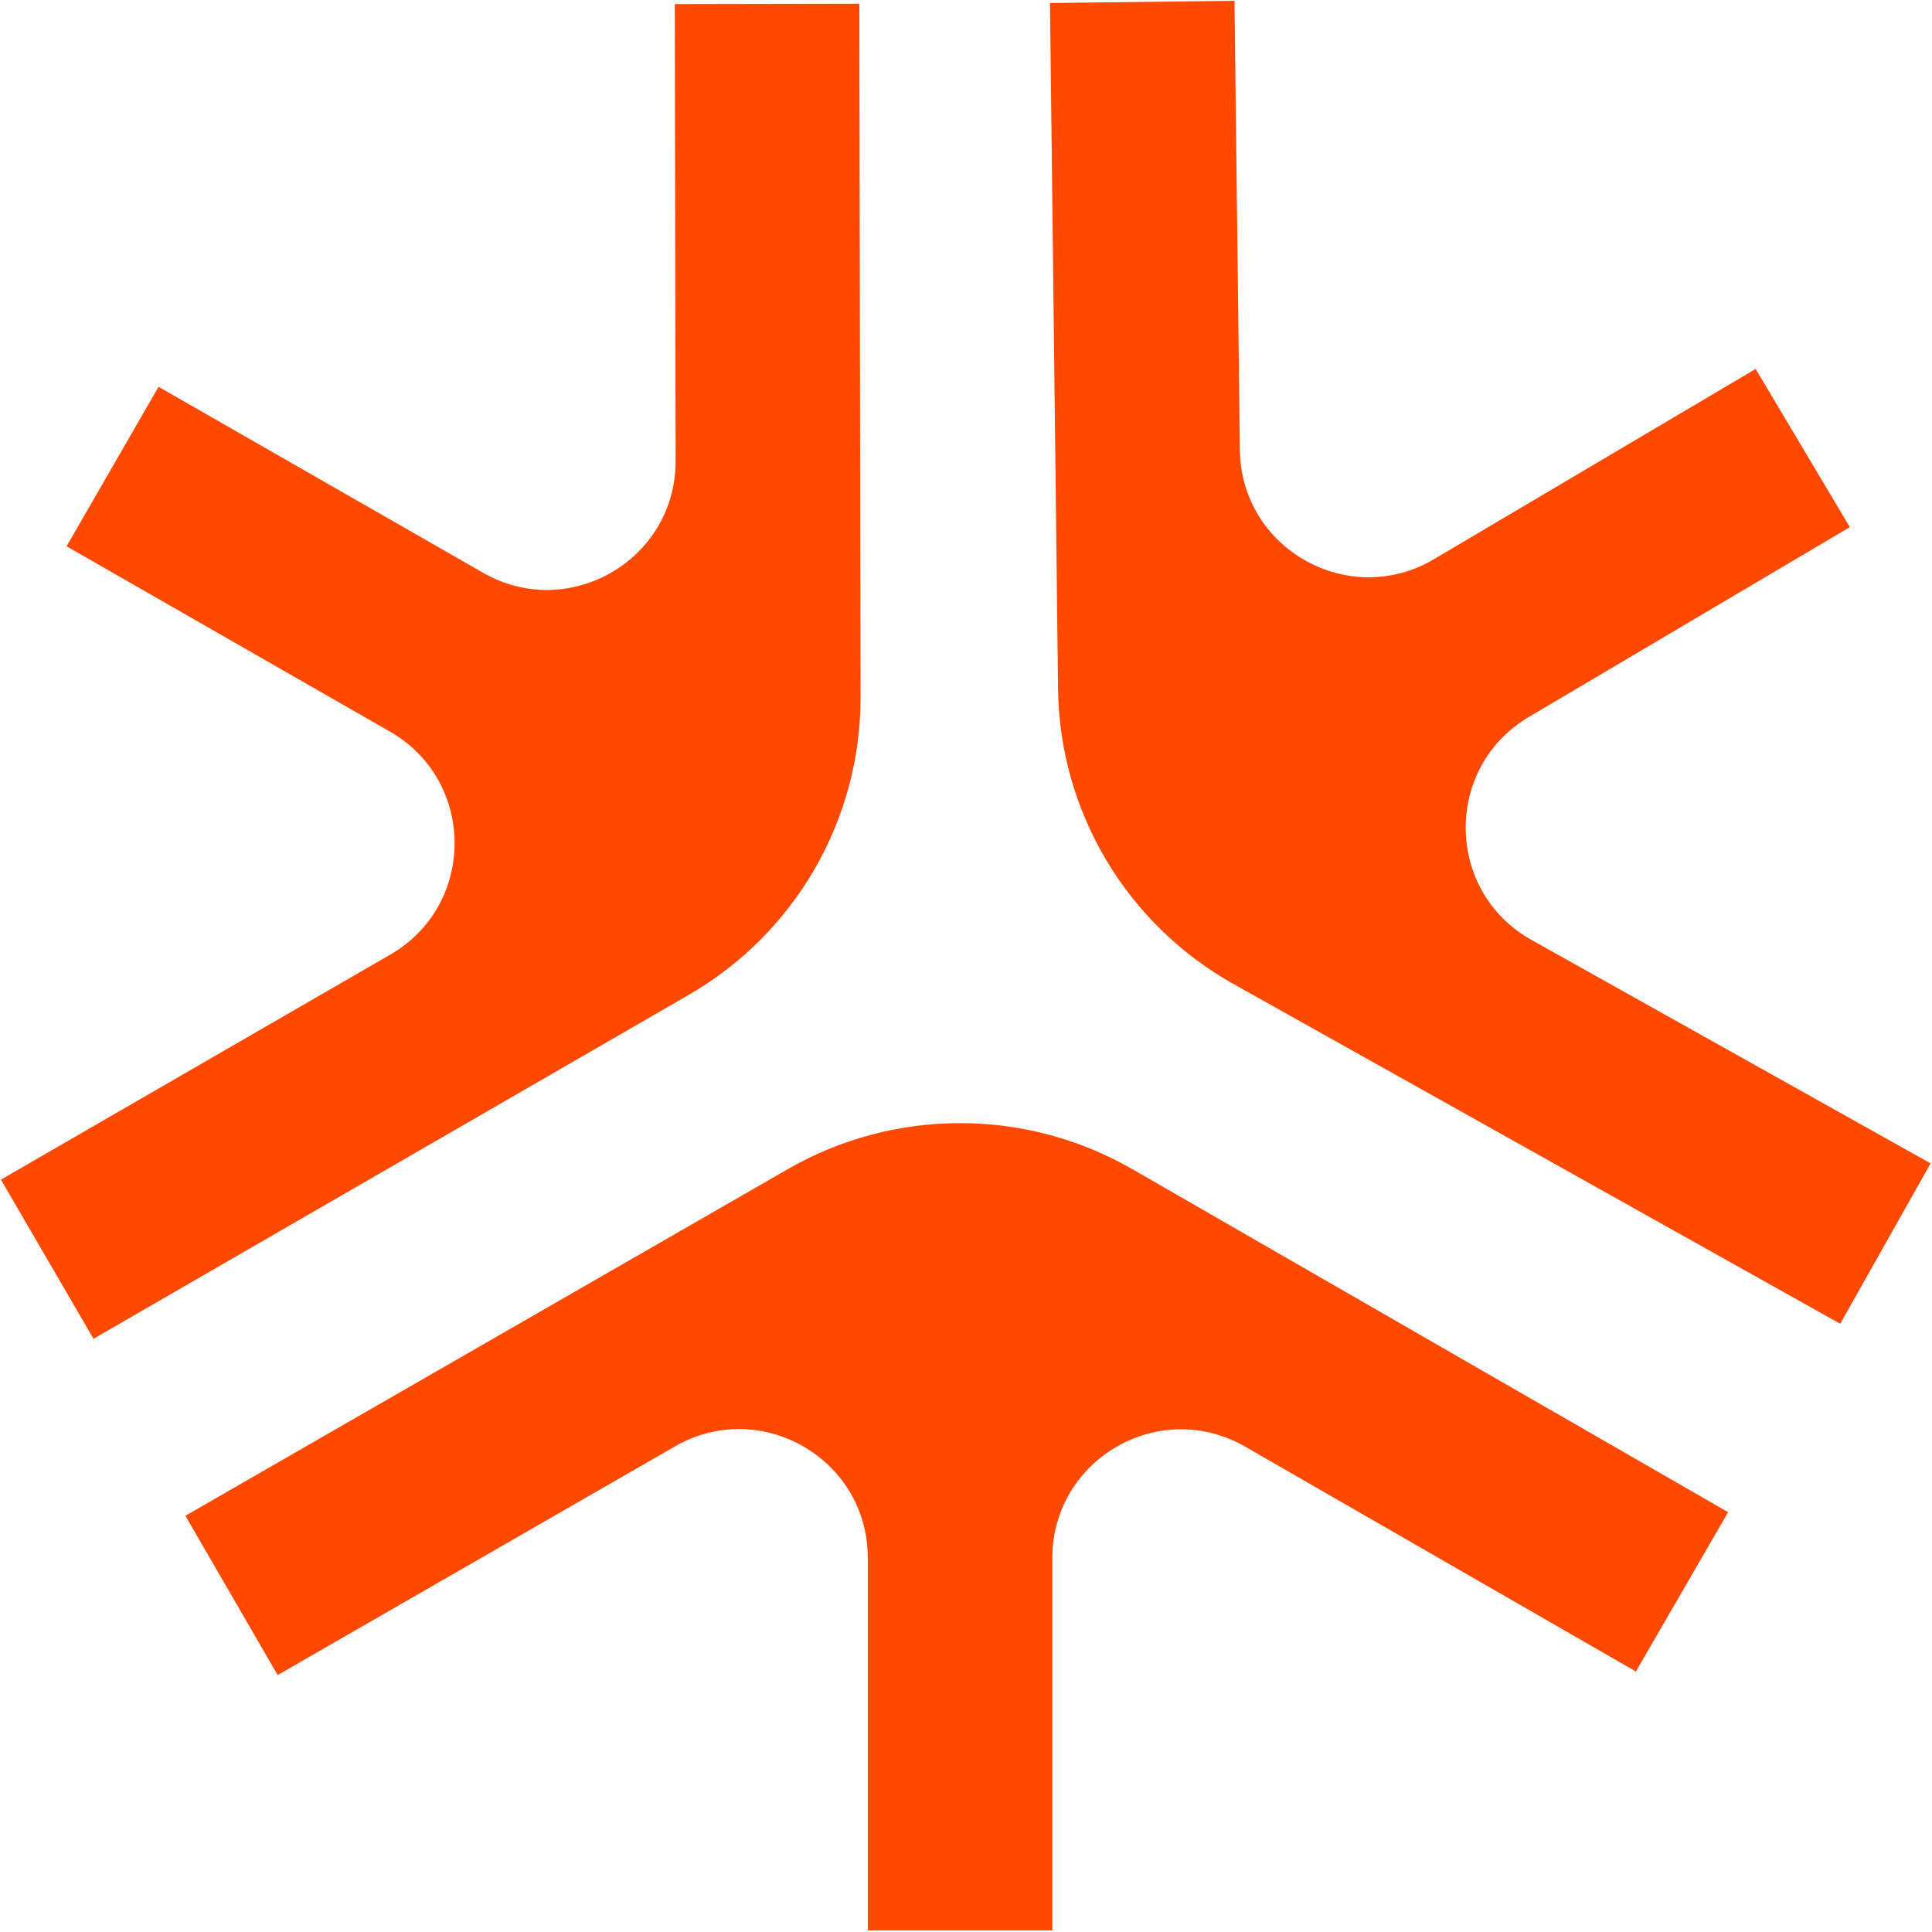 <svg xmlns="http://www.w3.org/2000/svg" fill="#FF4900" viewBox="0 0 722 722">
  <path d="M645.812 565.114L423.132 436.906C403.563 425.644 381.37 419.715 358.775 419.715C336.192 419.715 314 425.644 294.443 436.893L69.282 566.447L103.76 625.981L252.243 540.525C284.292 522.079 324.297 545.213 324.297 582.191V721.424H393.265V582.28C393.265 545.302 433.269 522.169 465.319 540.614L611.335 624.648L645.812 565.114Z"/>
  <path d="M392.382 1.123L395.395 257.446C395.655 279.971 401.875 302.029 413.393 321.395C424.912 340.76 441.352 356.747 461.038 367.777L687.705 494.702L721.481 434.767L572.331 351.261C539.99 333.154 539.441 286.804 571.343 267.935L691.289 196.993L656.098 137.874L535.886 208.969C504.06 227.792 463.785 205.138 463.343 168.164L461.337 0.307L392.382 1.123Z"/>
  <path d="M34.944 500.305L257.43 371.762C276.974 360.461 293.206 344.24 304.465 324.706C315.723 305.185 321.632 283.062 321.593 260.551L321.138 1.392L252.171 1.522L252.485 172.238C252.553 209.216 212.591 232.424 180.508 214.038L59.254 144.551L24.881 204.15L145.715 273.399C177.874 291.83 177.958 338.184 145.867 356.732L0.35 440.836L34.944 500.305Z"/>
</svg>
